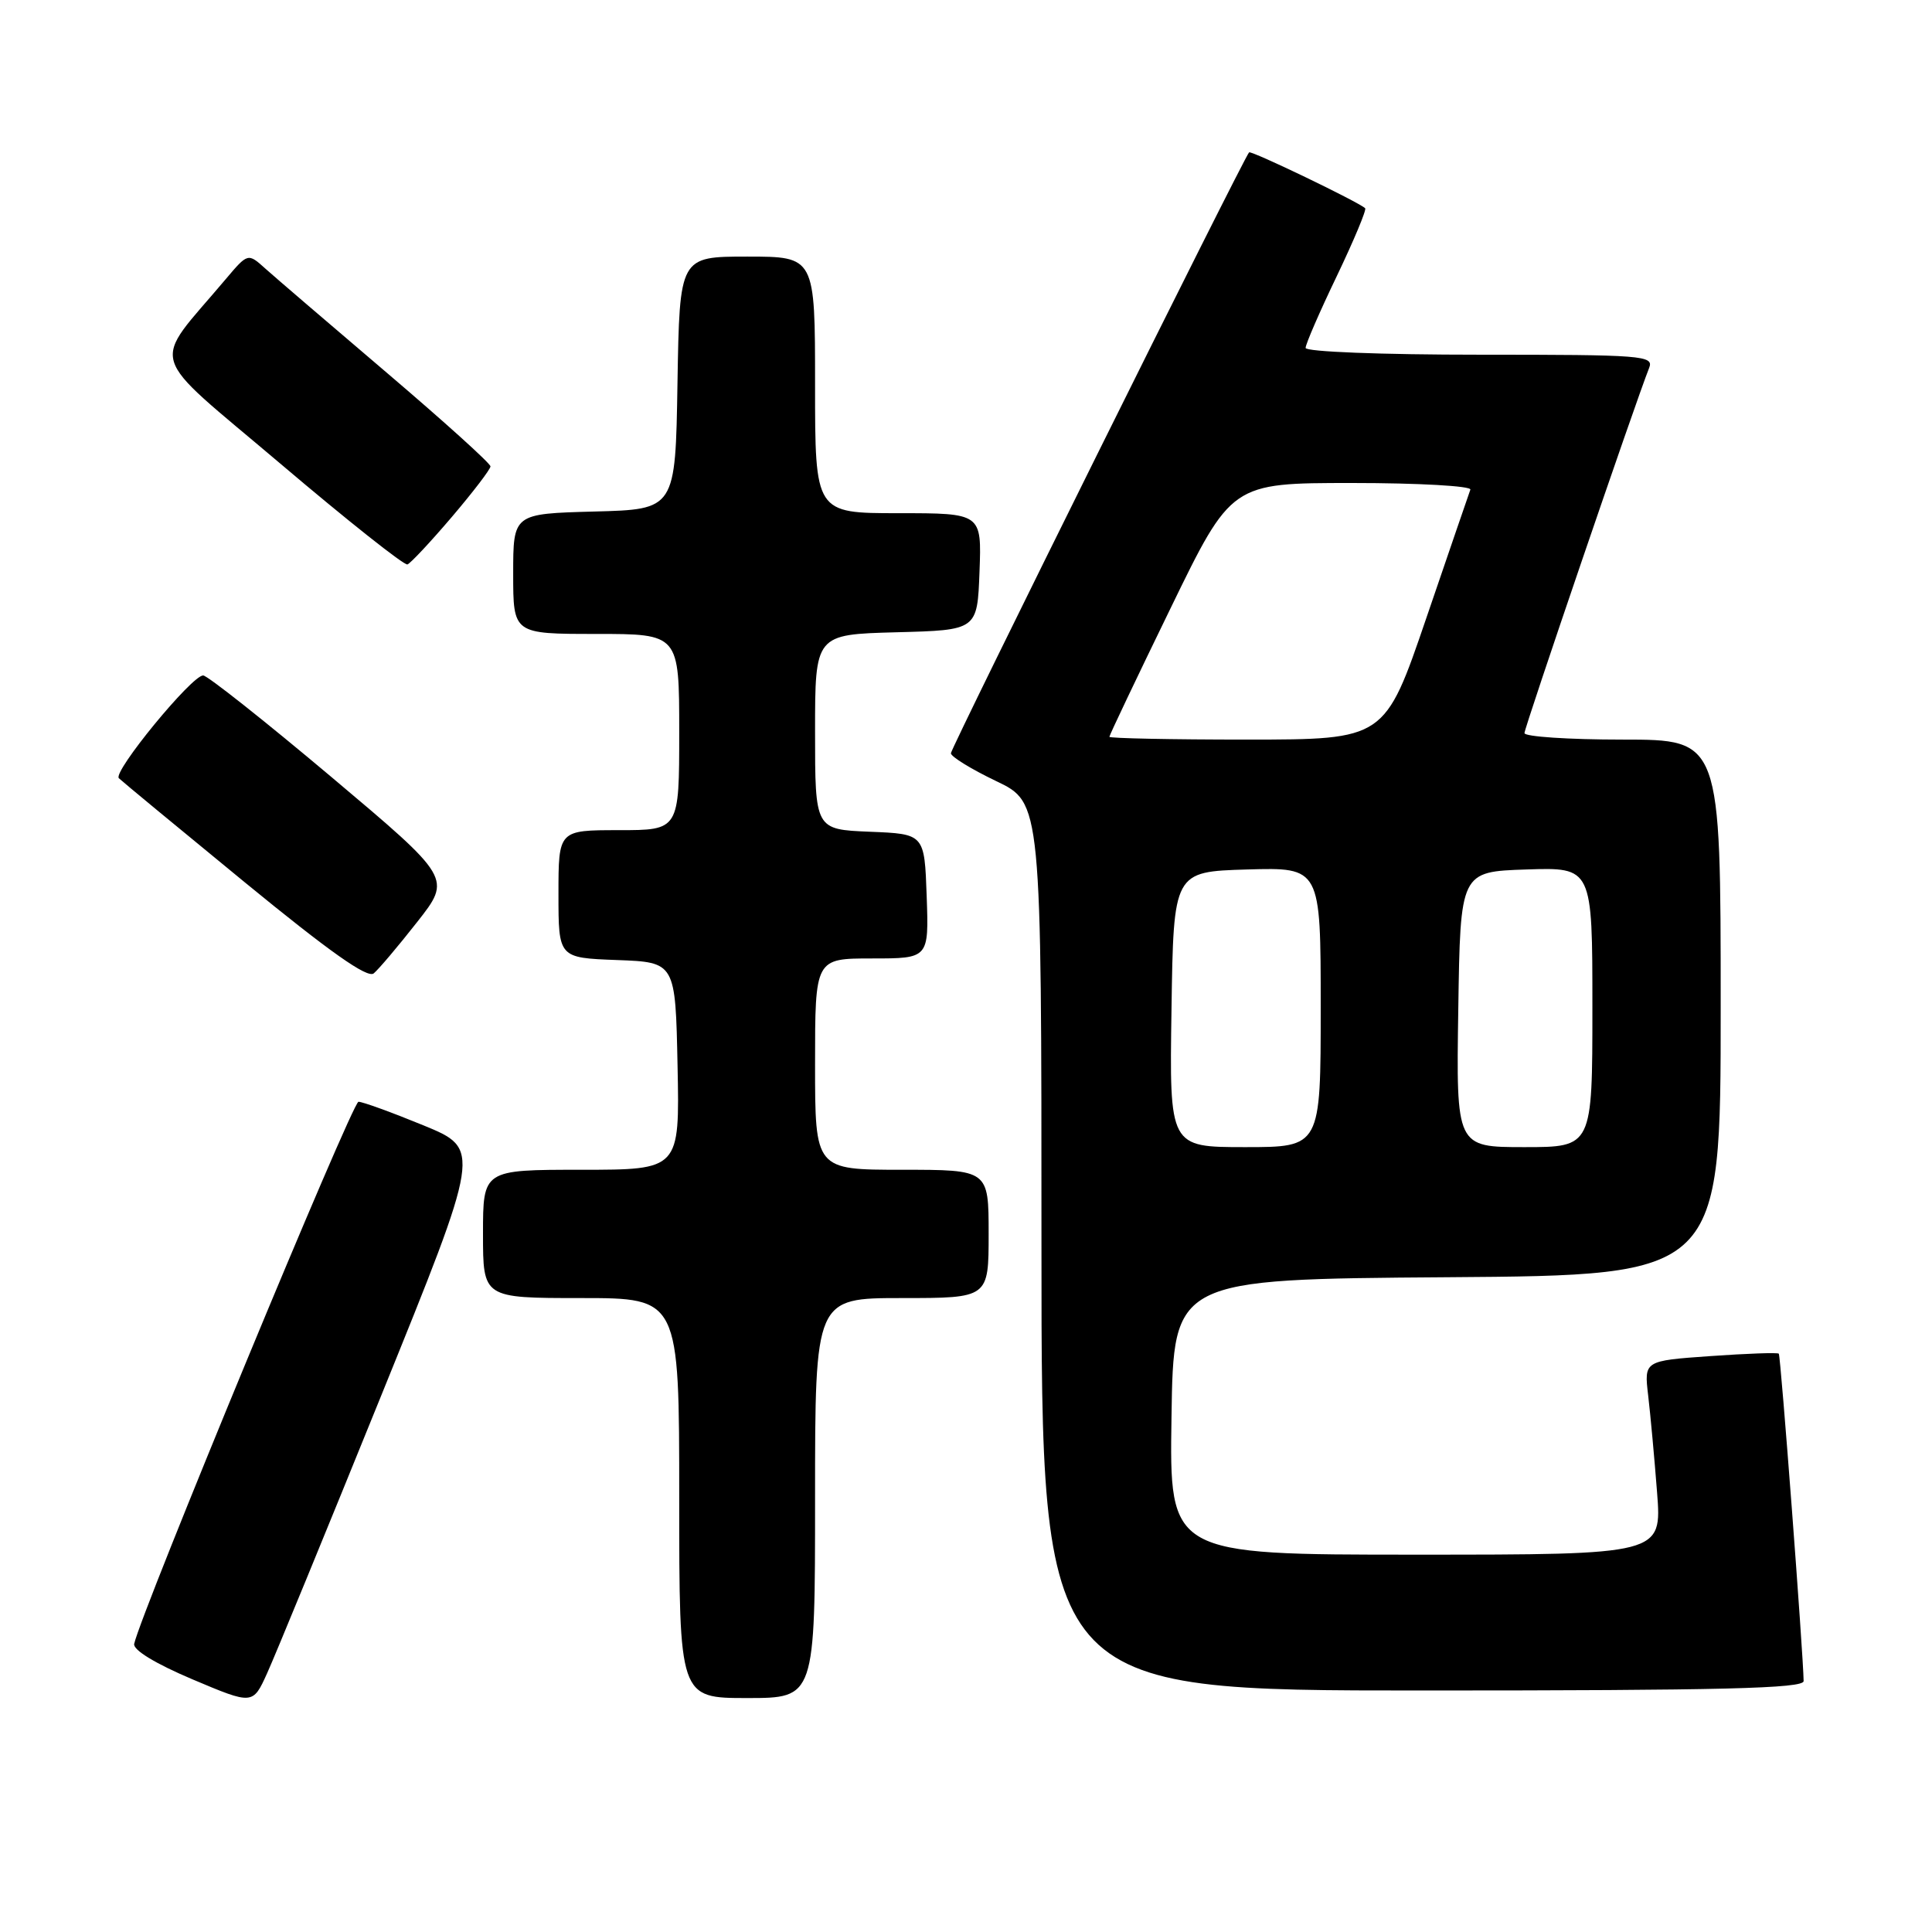 <?xml version="1.0" encoding="UTF-8" standalone="no"?>
<!DOCTYPE svg PUBLIC "-//W3C//DTD SVG 1.1//EN" "http://www.w3.org/Graphics/SVG/1.1/DTD/svg11.dtd" >
<svg xmlns="http://www.w3.org/2000/svg" xmlns:xlink="http://www.w3.org/1999/xlink" version="1.1" viewBox="0 0 256 256">
 <g >
 <path fill="currentColor"
d=" M 50.53 184.88 C 63.75 152.26 63.75 152.26 56.12 149.12 C 51.93 147.40 48.05 145.99 47.50 145.99 C 46.67 146.00 18.67 213.68 17.78 217.82 C 17.61 218.63 20.59 220.44 25.50 222.52 C 33.50 225.90 33.50 225.90 35.40 221.70 C 36.45 219.39 43.26 202.82 50.53 184.88 Z  M 108.00 198.50 C 108.00 172.00 108.00 172.00 119.50 172.00 C 131.00 172.00 131.00 172.00 131.00 163.50 C 131.00 155.00 131.00 155.00 119.50 155.00 C 108.00 155.00 108.00 155.00 108.00 141.00 C 108.00 127.00 108.00 127.00 115.54 127.00 C 123.08 127.00 123.08 127.00 122.79 118.75 C 122.50 110.50 122.50 110.50 115.25 110.21 C 108.00 109.91 108.00 109.91 108.00 96.99 C 108.00 84.07 108.00 84.07 118.75 83.78 C 129.50 83.50 129.50 83.50 129.79 75.75 C 130.08 68.00 130.08 68.00 119.04 68.00 C 108.00 68.00 108.00 68.00 108.00 51.00 C 108.00 34.00 108.00 34.00 99.02 34.00 C 90.05 34.00 90.05 34.00 89.77 50.75 C 89.50 67.50 89.50 67.50 78.75 67.78 C 68.00 68.07 68.00 68.07 68.00 76.03 C 68.00 84.00 68.00 84.00 79.00 84.00 C 90.00 84.00 90.00 84.00 90.00 97.00 C 90.00 110.00 90.00 110.00 82.00 110.00 C 74.00 110.00 74.00 110.00 74.00 118.46 C 74.00 126.92 74.00 126.92 81.75 127.21 C 89.50 127.50 89.50 127.50 89.78 141.25 C 90.06 155.00 90.06 155.00 77.03 155.00 C 64.00 155.00 64.00 155.00 64.00 163.50 C 64.00 172.00 64.00 172.00 77.00 172.00 C 90.00 172.00 90.00 172.00 90.00 198.50 C 90.00 225.00 90.00 225.00 99.00 225.00 C 108.00 225.00 108.00 225.00 108.00 198.50 Z  M 238.99 222.75 C 238.94 219.12 235.95 179.62 235.70 179.37 C 235.54 179.20 231.45 179.35 226.63 179.69 C 217.85 180.31 217.85 180.31 218.39 184.90 C 218.69 187.43 219.22 193.21 219.57 197.75 C 220.21 206.00 220.21 206.00 187.58 206.00 C 154.95 206.00 154.95 206.00 155.23 187.75 C 155.50 169.50 155.50 169.50 191.75 169.24 C 228.00 168.98 228.00 168.98 228.00 133.49 C 228.00 98.00 228.00 98.00 215.00 98.00 C 207.85 98.00 202.00 97.61 202.00 97.14 C 202.00 96.39 216.71 53.30 218.52 48.75 C 219.17 47.11 217.71 47.00 196.11 47.00 C 183.01 47.00 173.00 46.61 173.00 46.10 C 173.00 45.60 174.86 41.31 177.14 36.57 C 179.41 31.82 181.10 27.78 180.89 27.59 C 179.95 26.73 165.77 19.90 165.51 20.19 C 164.74 21.03 126.00 99.10 126.00 99.81 C 126.00 100.26 128.70 101.92 132.00 103.50 C 138.00 106.37 138.00 106.37 138.00 165.18 C 138.00 224.00 138.00 224.00 188.50 224.00 C 228.24 224.00 239.00 223.73 238.99 222.75 Z  M 55.27 122.18 C 59.84 116.37 59.84 116.37 43.88 102.93 C 35.10 95.54 27.47 89.50 26.92 89.50 C 25.40 89.50 14.90 102.30 15.75 103.12 C 16.16 103.52 23.66 109.72 32.42 116.90 C 43.67 126.12 48.69 129.67 49.52 128.98 C 50.17 128.44 52.76 125.38 55.27 122.18 Z  M 59.87 68.50 C 62.68 65.20 64.99 62.18 64.99 61.80 C 65.00 61.41 58.81 55.83 51.25 49.39 C 43.69 42.95 36.45 36.75 35.17 35.60 C 32.85 33.51 32.85 33.51 29.90 37.00 C 19.94 48.83 19.15 46.17 37.13 61.42 C 45.99 68.94 53.58 74.96 53.99 74.79 C 54.41 74.63 57.06 71.80 59.87 68.50 Z  M 155.23 133.75 C 155.50 115.50 155.50 115.50 165.25 115.21 C 175.00 114.93 175.00 114.93 175.00 133.46 C 175.00 152.00 175.00 152.00 164.98 152.00 C 154.95 152.00 154.95 152.00 155.23 133.75 Z  M 193.23 133.75 C 193.50 115.50 193.50 115.50 202.25 115.21 C 211.00 114.92 211.00 114.92 211.00 133.46 C 211.00 152.00 211.00 152.00 201.98 152.00 C 192.95 152.00 192.95 152.00 193.23 133.75 Z  M 147.00 97.63 C 147.00 97.42 150.64 89.77 155.09 80.63 C 163.17 64.00 163.17 64.00 179.17 64.00 C 187.99 64.00 195.02 64.40 194.83 64.88 C 194.65 65.37 192.03 73.01 189.00 81.88 C 183.50 97.99 183.50 97.99 165.25 98.00 C 155.21 98.00 147.00 97.83 147.00 97.63 Z "/>
</g>
</svg>